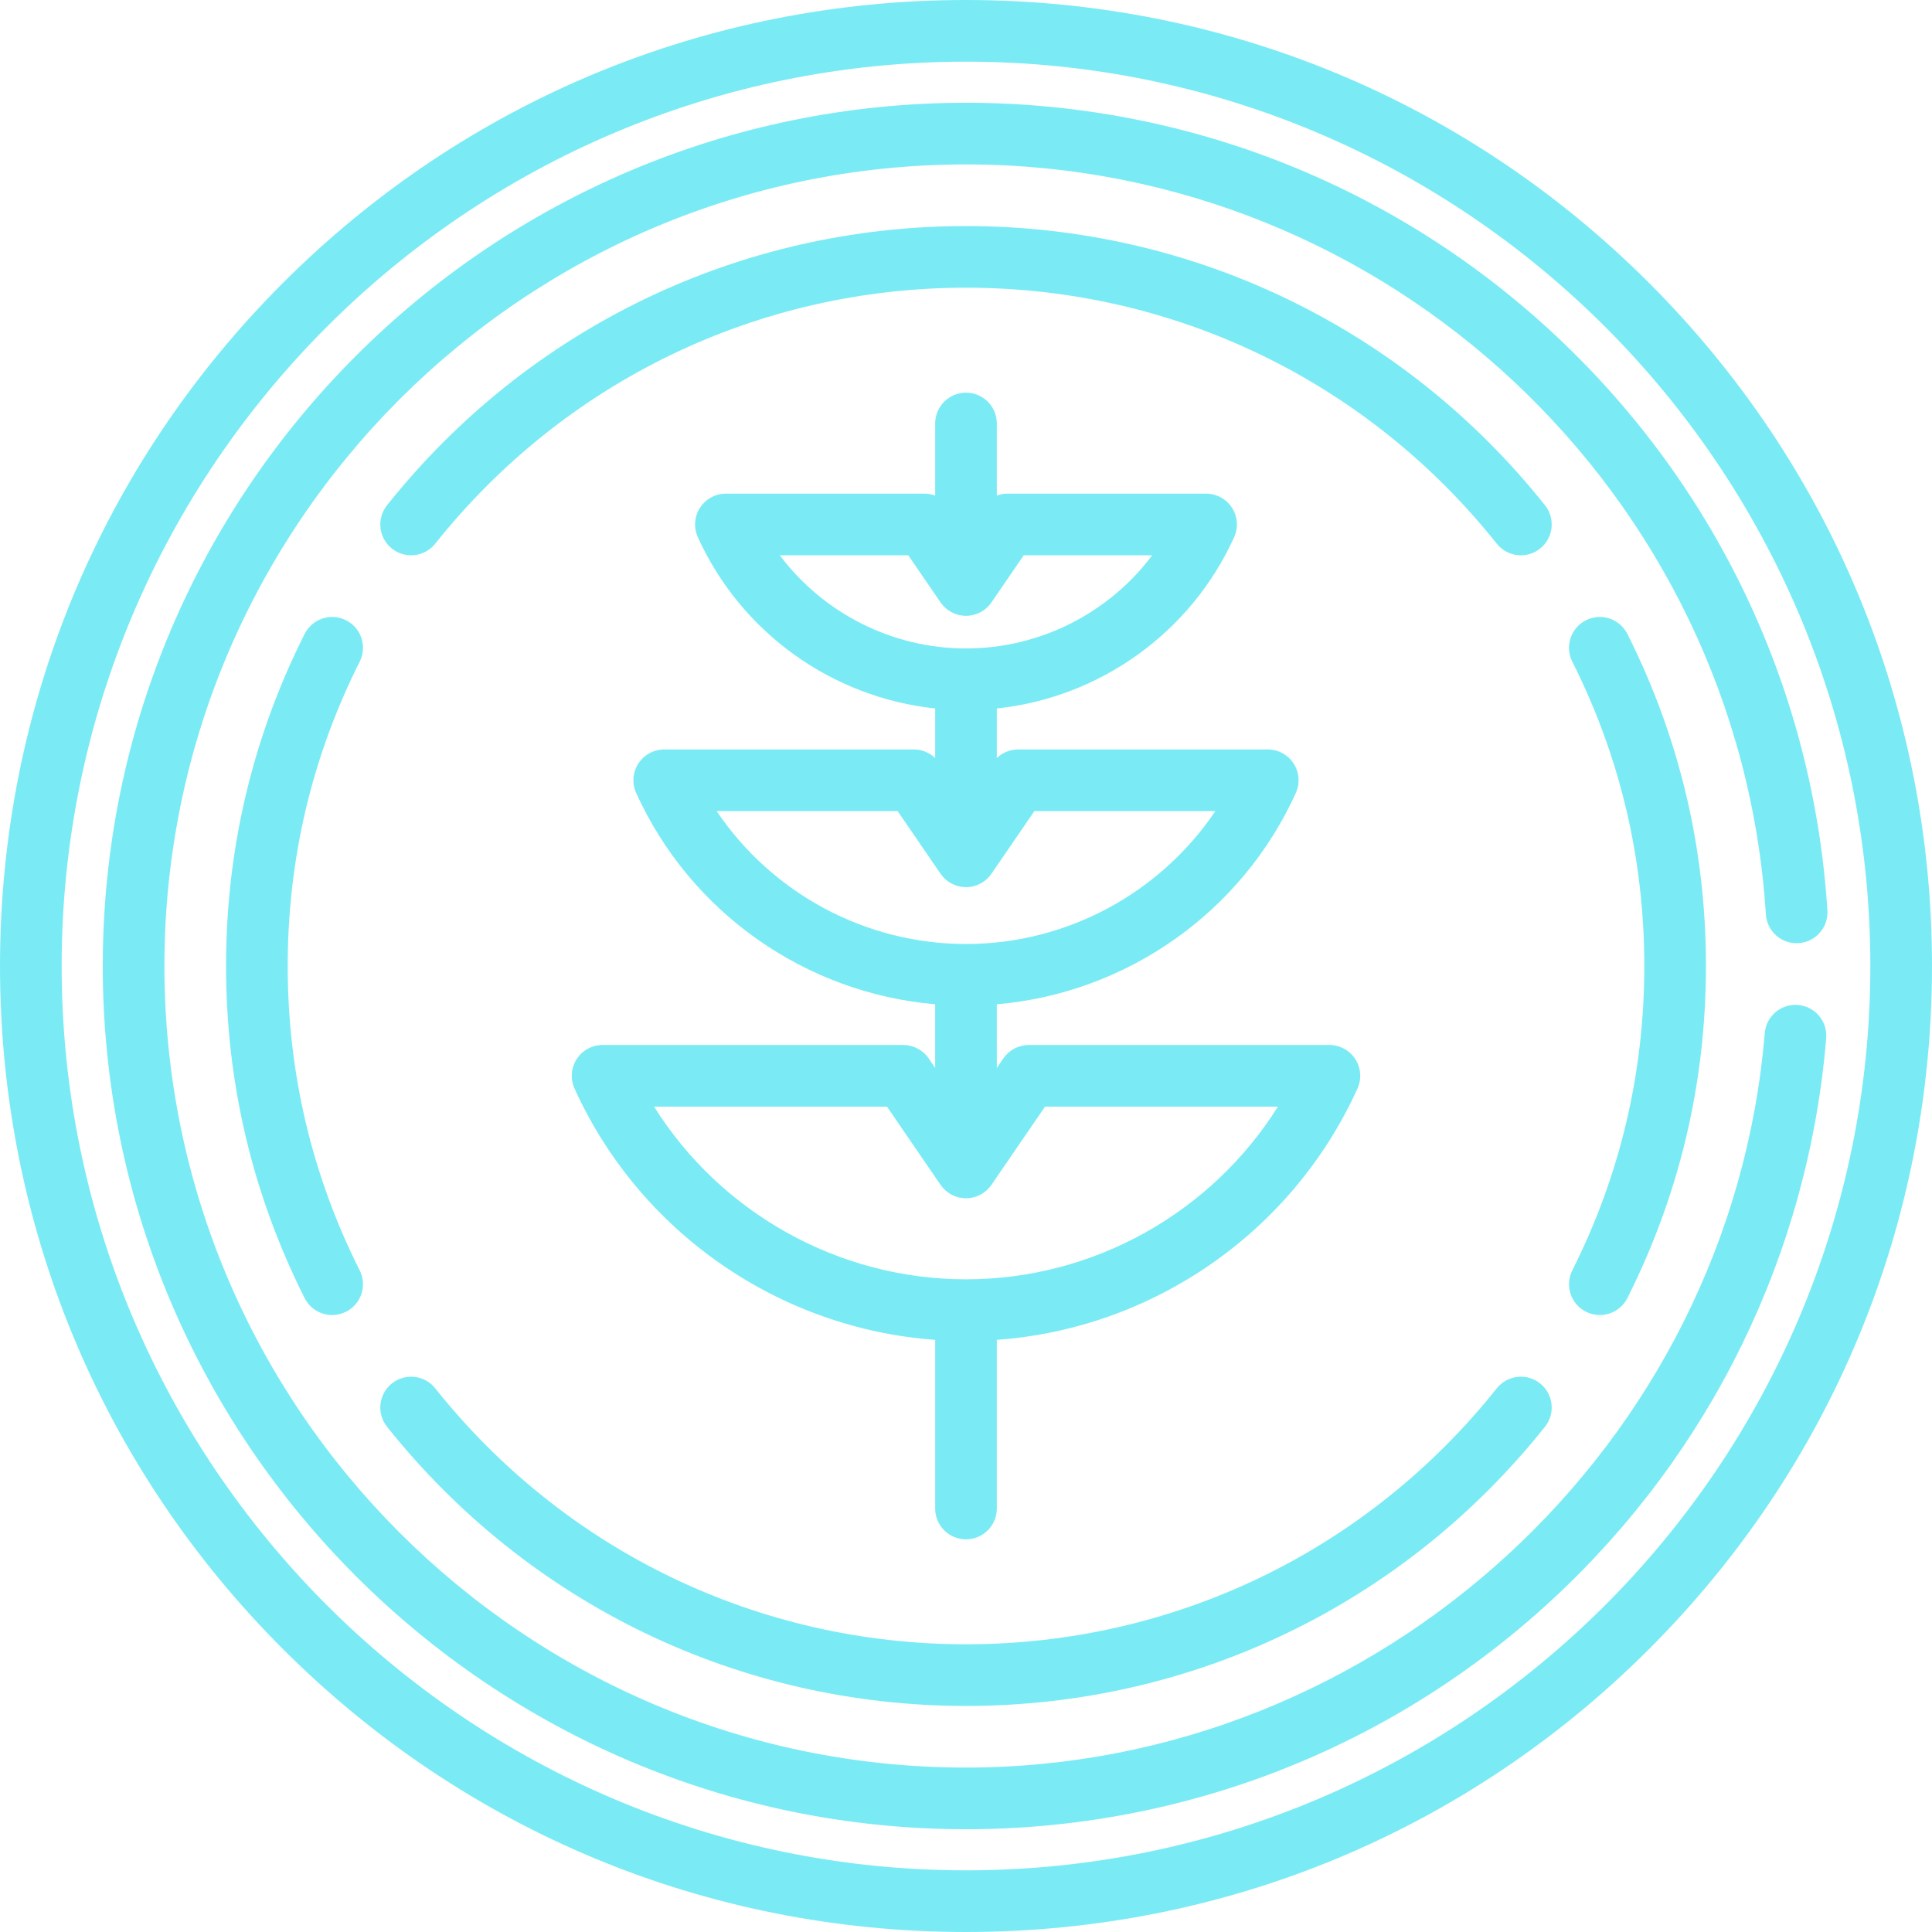 <?xml version="1.0" encoding="iso-8859-1"?>
<!-- Generator: Adobe Illustrator 17.1.0, SVG Export Plug-In . SVG Version: 6.00 Build 0)  -->
<!DOCTYPE svg PUBLIC "-//W3C//DTD SVG 1.1//EN" "http://www.w3.org/Graphics/SVG/1.1/DTD/svg11.dtd">
<svg version="1.1" id="Capa_1" xmlns="http://www.w3.org/2000/svg" xmlns:xlink="http://www.w3.org/1999/xlink" x="0px" y="0px"
	fill="#7aebf4" viewBox="0 0 470 470" style="enable-background:new 0 0 470 470;" xml:space="preserve">
<g>
	<path d="M401.17,68.83C356.784,24.444,297.771,0,235,0S113.216,24.444,68.83,68.83S0,172.229,0,235s24.444,121.784,68.83,166.17
		S172.229,470,235,470s121.784-24.444,166.17-68.83S470,297.771,470,235S445.556,113.216,401.17,68.83z M235,455
		c-121.309,0-220-98.691-220-220S113.691,15,235,15s220,98.691,220,220S356.309,455,235,455z"/>
	<path d="M225.918,257.477c-1.398-2.042-3.713-3.262-6.188-3.262h-73.136c-2.549,0-4.923,1.294-6.304,3.437s-1.579,4.839-0.527,7.16
		c15.872,35.011,49.779,58.393,87.736,61.134v41.031c0,4.143,3.357,7.5,7.5,7.5s7.5-3.357,7.5-7.5v-41.031
		c37.957-2.741,71.864-26.123,87.736-61.134c1.052-2.321,0.854-5.018-0.527-7.16s-3.755-3.437-6.304-3.437H250.27
		c-2.475,0-4.789,1.22-6.188,3.262l-1.582,2.31v-15.473c31.499-2.704,59.53-22.268,72.736-51.4c1.052-2.321,0.854-5.019-0.527-7.16
		c-1.381-2.143-3.755-3.437-6.304-3.437h-60.727c-1.952,0-3.797,0.769-5.179,2.091v-12.059
		c25.038-2.648,47.194-18.409,57.736-41.662c1.052-2.321,0.854-5.019-0.527-7.16c-1.381-2.143-3.755-3.437-6.304-3.437h-48.317
		c-0.896,0-1.77,0.165-2.588,0.466v-17.532c0-4.143-3.357-7.5-7.5-7.5s-7.5,3.357-7.5,7.5v17.532
		c-0.818-0.301-1.692-0.466-2.588-0.466h-48.317c-2.549,0-4.923,1.294-6.304,3.437c-1.381,2.142-1.579,4.839-0.527,7.16
		c10.542,23.253,32.698,39.014,57.736,41.662v12.059c-1.382-1.323-3.227-2.091-5.179-2.091h-60.727
		c-2.549,0-4.923,1.294-6.304,3.437c-1.381,2.142-1.579,4.839-0.527,7.16c13.207,29.133,41.237,48.697,72.736,51.4v15.473
		L225.918,257.477z M254.223,269.215h56.658c-16.224,25.847-44.859,42.003-75.881,42.003s-59.657-16.156-75.881-42.003h56.658
		l12.995,18.97c0.007,0.01,0.014,0.021,0.021,0.031l0.019,0.027c0.013,0.02,0.03,0.036,0.043,0.055
		c0.144,0.206,0.298,0.402,0.461,0.592c0.058,0.067,0.118,0.13,0.178,0.195c0.132,0.144,0.27,0.281,0.412,0.414
		c0.067,0.062,0.132,0.124,0.201,0.183c0.167,0.144,0.341,0.279,0.521,0.409c0.044,0.032,0.086,0.067,0.131,0.098
		c0.232,0.159,0.473,0.305,0.723,0.438c0.035,0.019,0.071,0.034,0.106,0.051c0.213,0.109,0.431,0.208,0.656,0.297
		c0.07,0.027,0.141,0.052,0.211,0.077c0.195,0.071,0.394,0.133,0.597,0.188c0.08,0.021,0.159,0.043,0.24,0.062
		c0.204,0.047,0.411,0.084,0.621,0.115c0.076,0.011,0.151,0.026,0.228,0.035c0.282,0.032,0.568,0.053,0.859,0.053
		s0.576-0.021,0.859-0.053c0.077-0.009,0.152-0.023,0.228-0.035c0.21-0.031,0.417-0.068,0.621-0.115
		c0.081-0.019,0.16-0.041,0.24-0.062c0.203-0.054,0.401-0.117,0.596-0.188c0.071-0.025,0.141-0.05,0.211-0.077
		c0.224-0.089,0.443-0.188,0.656-0.297c0.035-0.018,0.071-0.033,0.106-0.051c0.25-0.133,0.491-0.279,0.723-0.438
		c0.045-0.031,0.087-0.066,0.131-0.098c0.179-0.129,0.353-0.265,0.52-0.409c0.069-0.06,0.135-0.122,0.202-0.184
		c0.143-0.132,0.28-0.27,0.412-0.413c0.06-0.064,0.12-0.128,0.178-0.195c0.163-0.19,0.317-0.387,0.461-0.592
		c0.013-0.02,0.03-0.036,0.043-0.055l0.019-0.027c0.007-0.011,0.014-0.021,0.021-0.031L254.223,269.215z M189.705,135.09h31.254
		l7.813,11.406c0.007,0.01,0.014,0.021,0.021,0.031l0.019,0.027c0.013,0.019,0.029,0.036,0.042,0.055
		c0.144,0.206,0.299,0.404,0.463,0.594c0.056,0.065,0.115,0.127,0.173,0.19c0.135,0.146,0.274,0.287,0.42,0.421
		c0.064,0.06,0.127,0.119,0.193,0.176c0.172,0.148,0.351,0.288,0.536,0.42c0.04,0.028,0.077,0.06,0.117,0.087
		c0.234,0.161,0.477,0.308,0.729,0.442c0.03,0.016,0.061,0.029,0.091,0.044c0.218,0.112,0.442,0.213,0.672,0.304
		c0.067,0.026,0.135,0.049,0.202,0.074c0.198,0.072,0.4,0.135,0.606,0.19c0.078,0.021,0.155,0.042,0.234,0.061
		c0.205,0.048,0.414,0.085,0.626,0.116c0.075,0.011,0.149,0.025,0.224,0.034c0.282,0.032,0.568,0.053,0.859,0.053
		s0.577-0.021,0.859-0.053c0.076-0.009,0.15-0.023,0.224-0.034c0.212-0.031,0.42-0.068,0.626-0.116
		c0.079-0.019,0.156-0.04,0.235-0.061c0.206-0.055,0.407-0.119,0.605-0.19c0.068-0.024,0.135-0.047,0.202-0.074
		c0.23-0.091,0.454-0.192,0.672-0.304c0.03-0.016,0.061-0.028,0.091-0.044c0.252-0.134,0.495-0.281,0.729-0.442
		c0.04-0.027,0.077-0.059,0.117-0.087c0.185-0.132,0.364-0.272,0.535-0.42c0.066-0.057,0.13-0.117,0.194-0.177
		c0.146-0.135,0.285-0.275,0.419-0.42c0.058-0.063,0.117-0.125,0.173-0.19c0.164-0.19,0.319-0.388,0.463-0.594
		c0.013-0.019,0.029-0.036,0.042-0.055l0.019-0.027c0.007-0.011,0.014-0.021,0.021-0.031l7.813-11.406h31.254
		c-10.559,14.053-27.291,22.659-45.295,22.659S200.264,149.143,189.705,135.09z M174.339,197.316h44.029l10.404,15.188
		c0.007,0.01,0.014,0.021,0.021,0.031l0.019,0.027c0.013,0.019,0.029,0.036,0.042,0.055c0.144,0.206,0.299,0.404,0.463,0.594
		c0.056,0.065,0.115,0.127,0.173,0.19c0.135,0.146,0.274,0.287,0.42,0.421c0.064,0.06,0.127,0.119,0.193,0.176
		c0.172,0.148,0.351,0.288,0.536,0.42c0.04,0.028,0.077,0.06,0.117,0.087c0.234,0.161,0.477,0.308,0.729,0.442
		c0.03,0.016,0.061,0.029,0.091,0.044c0.218,0.112,0.442,0.213,0.672,0.304c0.067,0.026,0.135,0.049,0.202,0.074
		c0.198,0.072,0.4,0.135,0.606,0.19c0.078,0.021,0.155,0.042,0.234,0.061c0.205,0.048,0.414,0.085,0.626,0.116
		c0.075,0.011,0.149,0.025,0.224,0.034c0.282,0.032,0.568,0.053,0.859,0.053s0.577-0.021,0.859-0.053
		c0.076-0.009,0.15-0.023,0.224-0.034c0.212-0.031,0.42-0.068,0.626-0.116c0.079-0.019,0.156-0.04,0.235-0.061
		c0.206-0.055,0.407-0.119,0.605-0.19c0.068-0.024,0.135-0.047,0.202-0.074c0.23-0.091,0.454-0.192,0.672-0.304
		c0.03-0.016,0.061-0.028,0.091-0.044c0.252-0.134,0.495-0.281,0.729-0.442c0.04-0.027,0.077-0.059,0.117-0.087
		c0.185-0.132,0.364-0.272,0.535-0.42c0.066-0.057,0.13-0.117,0.194-0.177c0.146-0.135,0.285-0.275,0.419-0.42
		c0.058-0.063,0.117-0.125,0.173-0.19c0.164-0.19,0.319-0.388,0.463-0.594c0.013-0.019,0.029-0.036,0.042-0.055l0.019-0.027
		c0.007-0.011,0.014-0.021,0.021-0.031l10.404-15.188h44.029c-13.432,19.955-36.132,32.331-60.661,32.331
		S187.771,217.271,174.339,197.316z"/>
	<path d="M375.852,122.916C341.457,79.75,290.119,54.992,235,54.992S128.543,79.75,94.148,122.916
		c-2.581,3.239-2.047,7.958,1.192,10.54c3.239,2.58,7.958,2.047,10.539-1.192C137.412,92.689,184.475,69.992,235,69.992
		s97.588,22.697,129.12,62.271c1.48,1.858,3.665,2.826,5.87,2.826c1.638,0,3.288-0.534,4.669-1.634
		C377.898,130.874,378.433,126.155,375.852,122.916z"/>
	<path d="M385.825,319.11c1.081,0.544,2.231,0.802,3.364,0.802c2.745,0,5.389-1.513,6.706-4.132
		c12.683-25.215,19.113-52.394,19.113-80.78s-6.431-55.565-19.113-80.78c-1.861-3.7-6.37-5.193-10.07-3.33
		c-3.7,1.861-5.191,6.37-3.33,10.07c11.621,23.104,17.514,48.016,17.514,74.04s-5.893,50.936-17.514,74.04
		C380.634,312.74,382.125,317.249,385.825,319.11z"/>
	<path d="M84.175,150.89c-3.701-1.863-8.21-0.37-10.07,3.33C61.422,179.435,54.991,206.613,54.991,235s6.431,55.565,19.113,80.78
		c1.317,2.619,3.961,4.132,6.706,4.132c1.133,0,2.283-0.258,3.364-0.802c3.7-1.861,5.191-6.37,3.33-10.07
		C75.884,285.936,69.991,261.024,69.991,235s5.893-50.936,17.514-74.04C89.366,157.26,87.875,152.751,84.175,150.89z"/>
	<path d="M105.88,337.736c-2.58-3.238-7.299-3.772-10.539-1.192c-3.239,2.582-3.773,7.301-1.192,10.54
		c34.395,43.166,85.732,67.924,140.852,67.924s106.457-24.758,140.852-67.924c2.581-3.239,2.047-7.958-1.192-10.54
		c-3.239-2.579-7.958-2.047-10.539,1.192c-31.532,39.574-78.595,62.271-129.12,62.271S137.412,377.311,105.88,337.736z"/>
	<path d="M437.406,244.478c-4.115-0.348-7.751,2.727-8.094,6.855C421.008,351.52,335.655,430,235,430c-107.523,0-195-87.477-195-195
		S127.477,40,235,40c102.605,0,188.078,80.132,194.585,182.429c0.263,4.134,3.819,7.296,7.962,7.008
		c4.134-0.263,7.271-3.827,7.008-7.961c-3.384-53.207-26.684-102.702-65.604-139.367C339.856,45.281,288.733,25,235,25
		C119.206,25,25,119.206,25,235s94.206,210,210,210c53.026,0,103.653-19.818,142.555-55.805
		c38.679-35.781,62.369-84.302,66.707-136.623C444.604,248.443,441.534,244.82,437.406,244.478z"/>
</g>
<g>
</g>
<g>
</g>
<g>
</g>
<g>
</g>
<g>
</g>
<g>
</g>
<g>
</g>
<g>
</g>
<g>
</g>
<g>
</g>
<g>
</g>
<g>
</g>
<g>
</g>
<g>
</g>
<g>
</g>
</svg>
